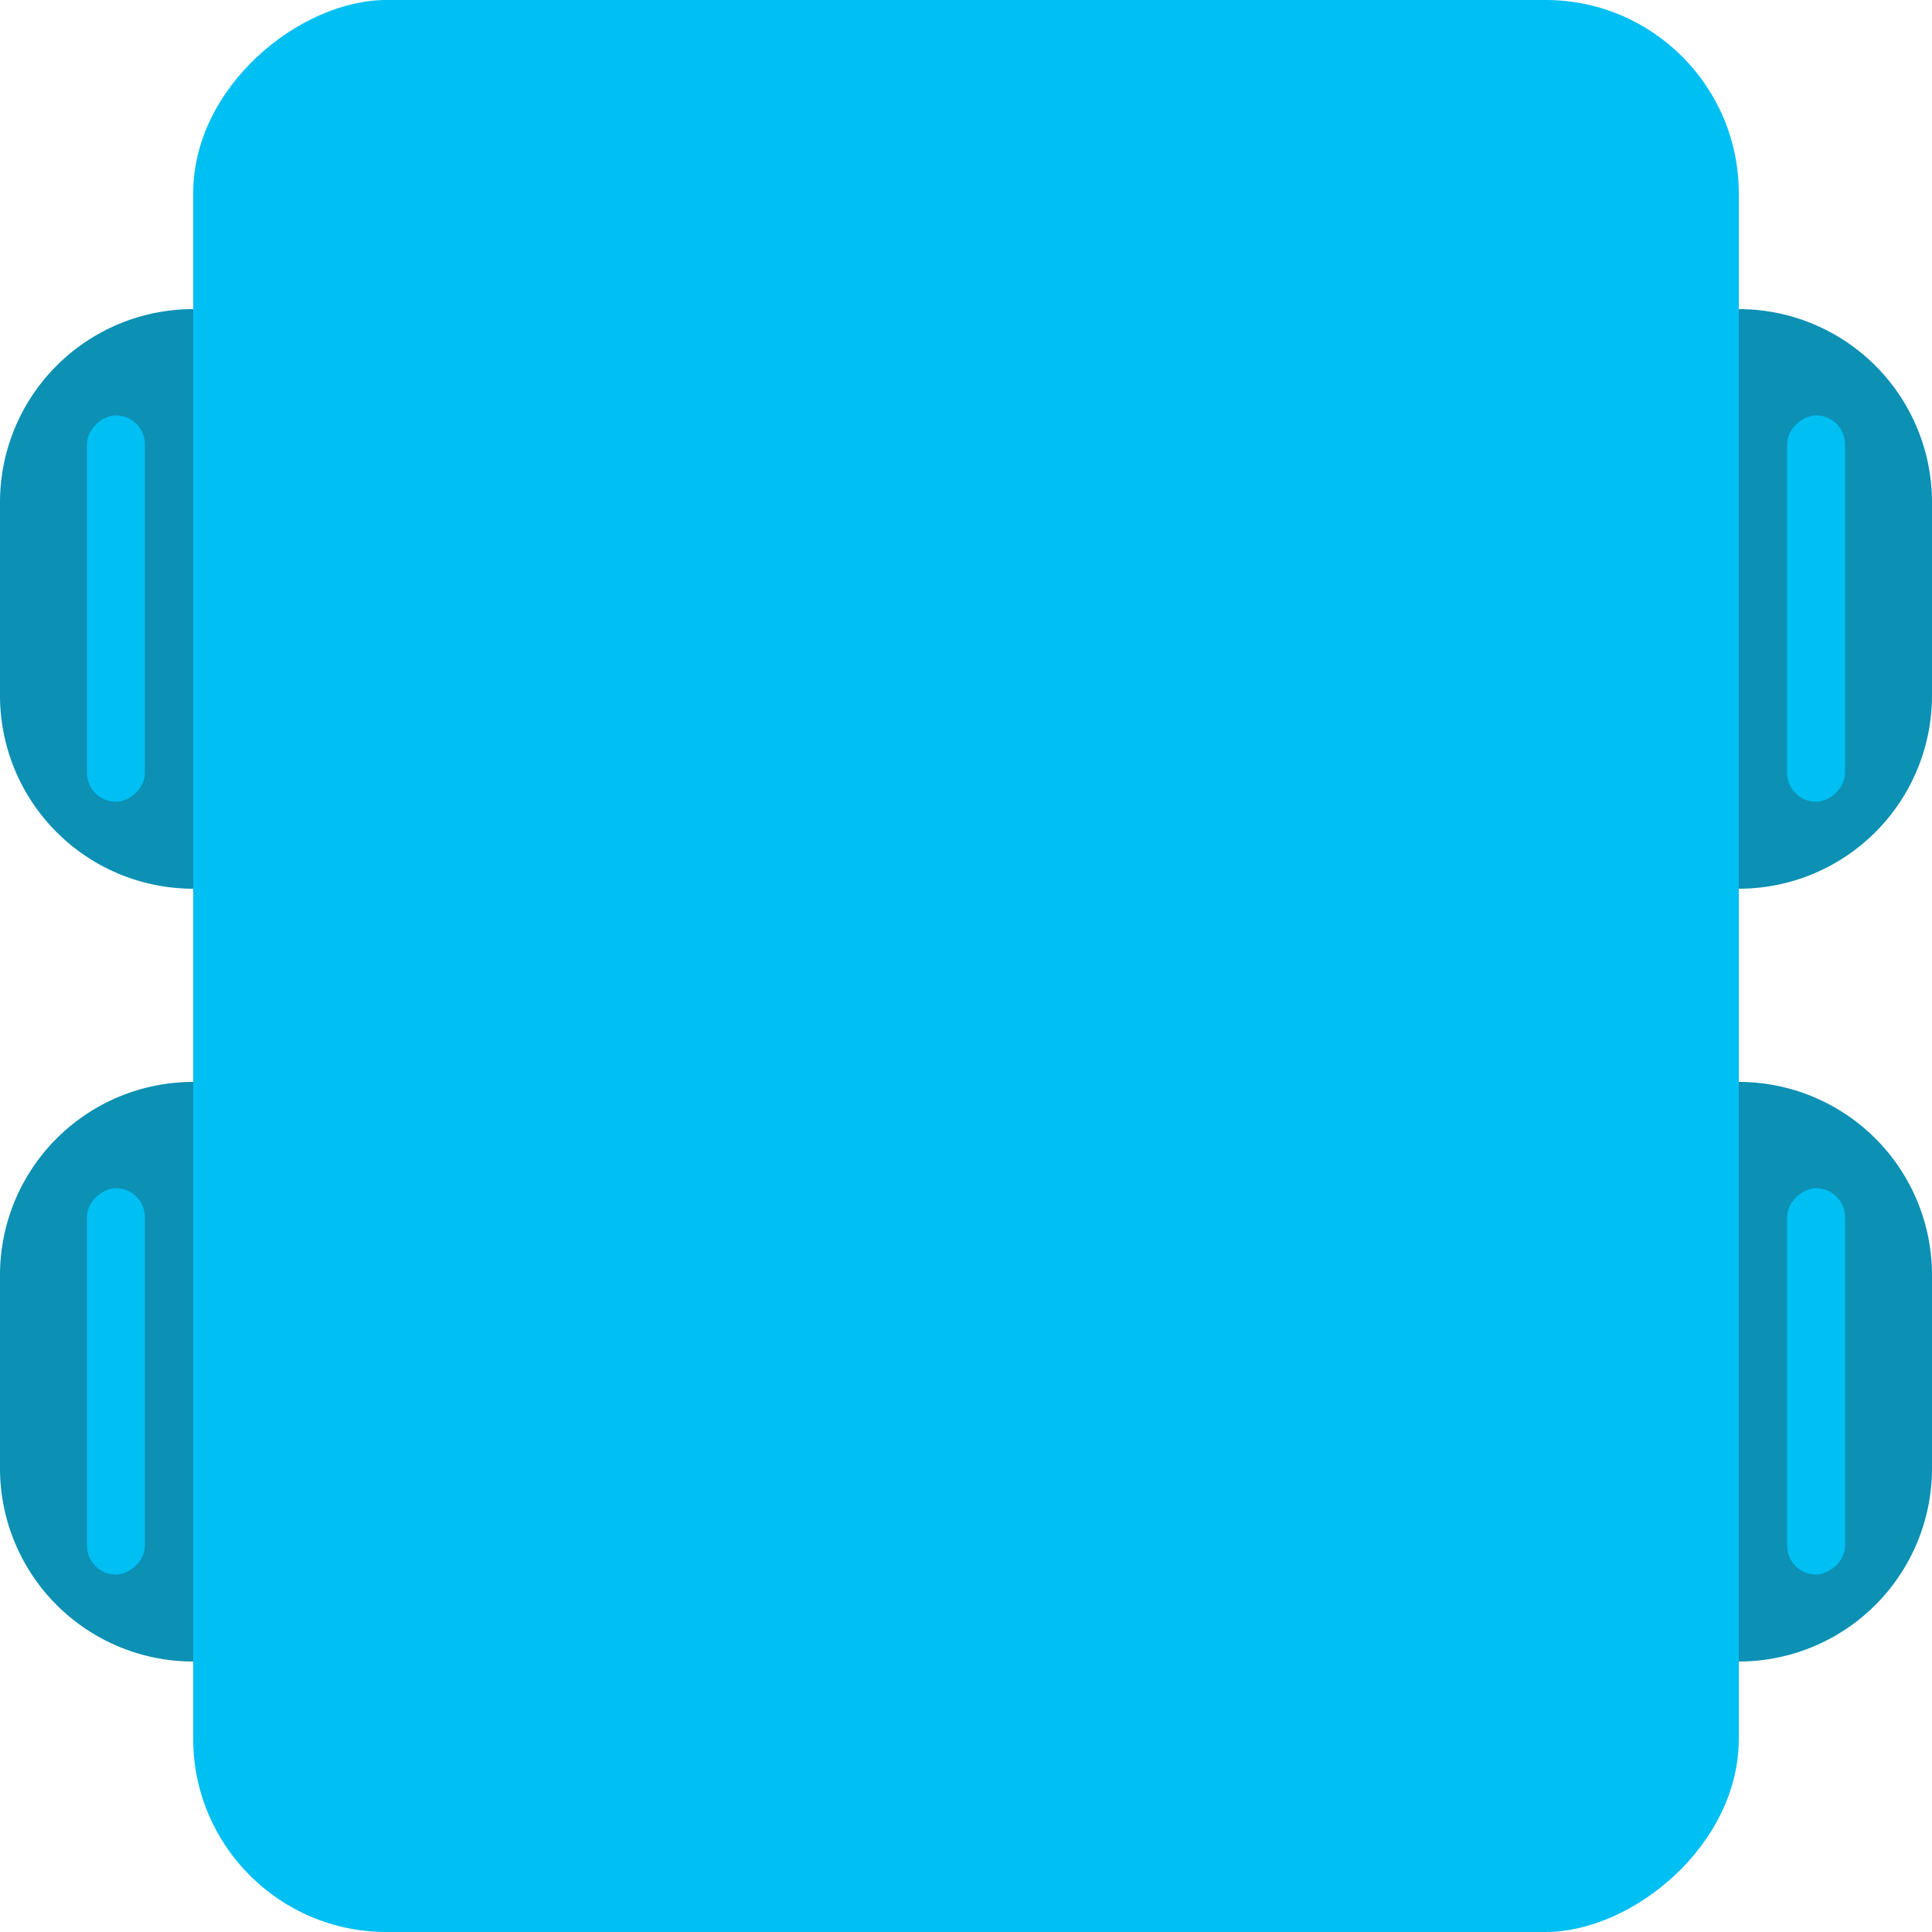 <svg id="vertical_rectangle_blue_4" xmlns="http://www.w3.org/2000/svg" width="100" height="100" viewBox="0 0 100 100">
  <g id="_4ghe-xanh-hcn-dung" data-name="4ghe-xanh-hcn-dung" transform="translate(1290 -249) rotate(90)">
    <rect id="Rectangle_1" data-name="Rectangle 1" width="100" height="80" rx="10" transform="translate(249 1200)" fill="#00bff3"/>
    <g id="Group_1241" data-name="Group 1241" transform="translate(114 1034)">
      <path id="Rectangle_5" data-name="Rectangle 5" d="M0,0H0A10,10,0,0,1,10,10V20A10,10,0,0,1,0,30H0a0,0,0,0,1,0,0V0A0,0,0,0,1,0,0Z" transform="translate(221 246) rotate(90)" fill="#0c90b4"/>
      <path id="Rectangle_4" data-name="Rectangle 4" d="M10,0h0a0,0,0,0,1,0,0V30a0,0,0,0,1,0,0h0A10,10,0,0,1,0,20V10A10,10,0,0,1,10,0Z" transform="translate(221 156) rotate(90)" fill="#0c90b4"/>
    </g>
    <g id="Group_1242" data-name="Group 1242" transform="translate(74 1034)">
      <path id="Rectangle_5-2" data-name="Rectangle 5" d="M0,0H0A10,10,0,0,1,10,10V20A10,10,0,0,1,0,30H0a0,0,0,0,1,0,0V0A0,0,0,0,1,0,0Z" transform="translate(221 246) rotate(90)" fill="#0c90b4"/>
      <path id="Rectangle_4-2" data-name="Rectangle 4" d="M10,0h0a0,0,0,0,1,0,0V30a0,0,0,0,1,0,0h0A10,10,0,0,1,0,20V10A10,10,0,0,1,10,0Z" transform="translate(221 156) rotate(90)" fill="#0c90b4"/>
    </g>
    <rect id="Rectangle_1793" data-name="Rectangle 1793" width="20" height="3" rx="1.5" transform="translate(270.5 1194.5)" fill="#00bff3"/>
    <rect id="Rectangle_1797" data-name="Rectangle 1797" width="20" height="3" rx="1.5" transform="translate(270.5 1282.5)" fill="#00bff3"/>
    <rect id="Rectangle_1795" data-name="Rectangle 1795" width="20" height="3" rx="1.5" transform="translate(310.5 1194.5)" fill="#00bff3"/>
    <rect id="Rectangle_1796" data-name="Rectangle 1796" width="20" height="3" rx="1.5" transform="translate(310.5 1282.5)" fill="#00bff3"/>
  </g>
</svg>
